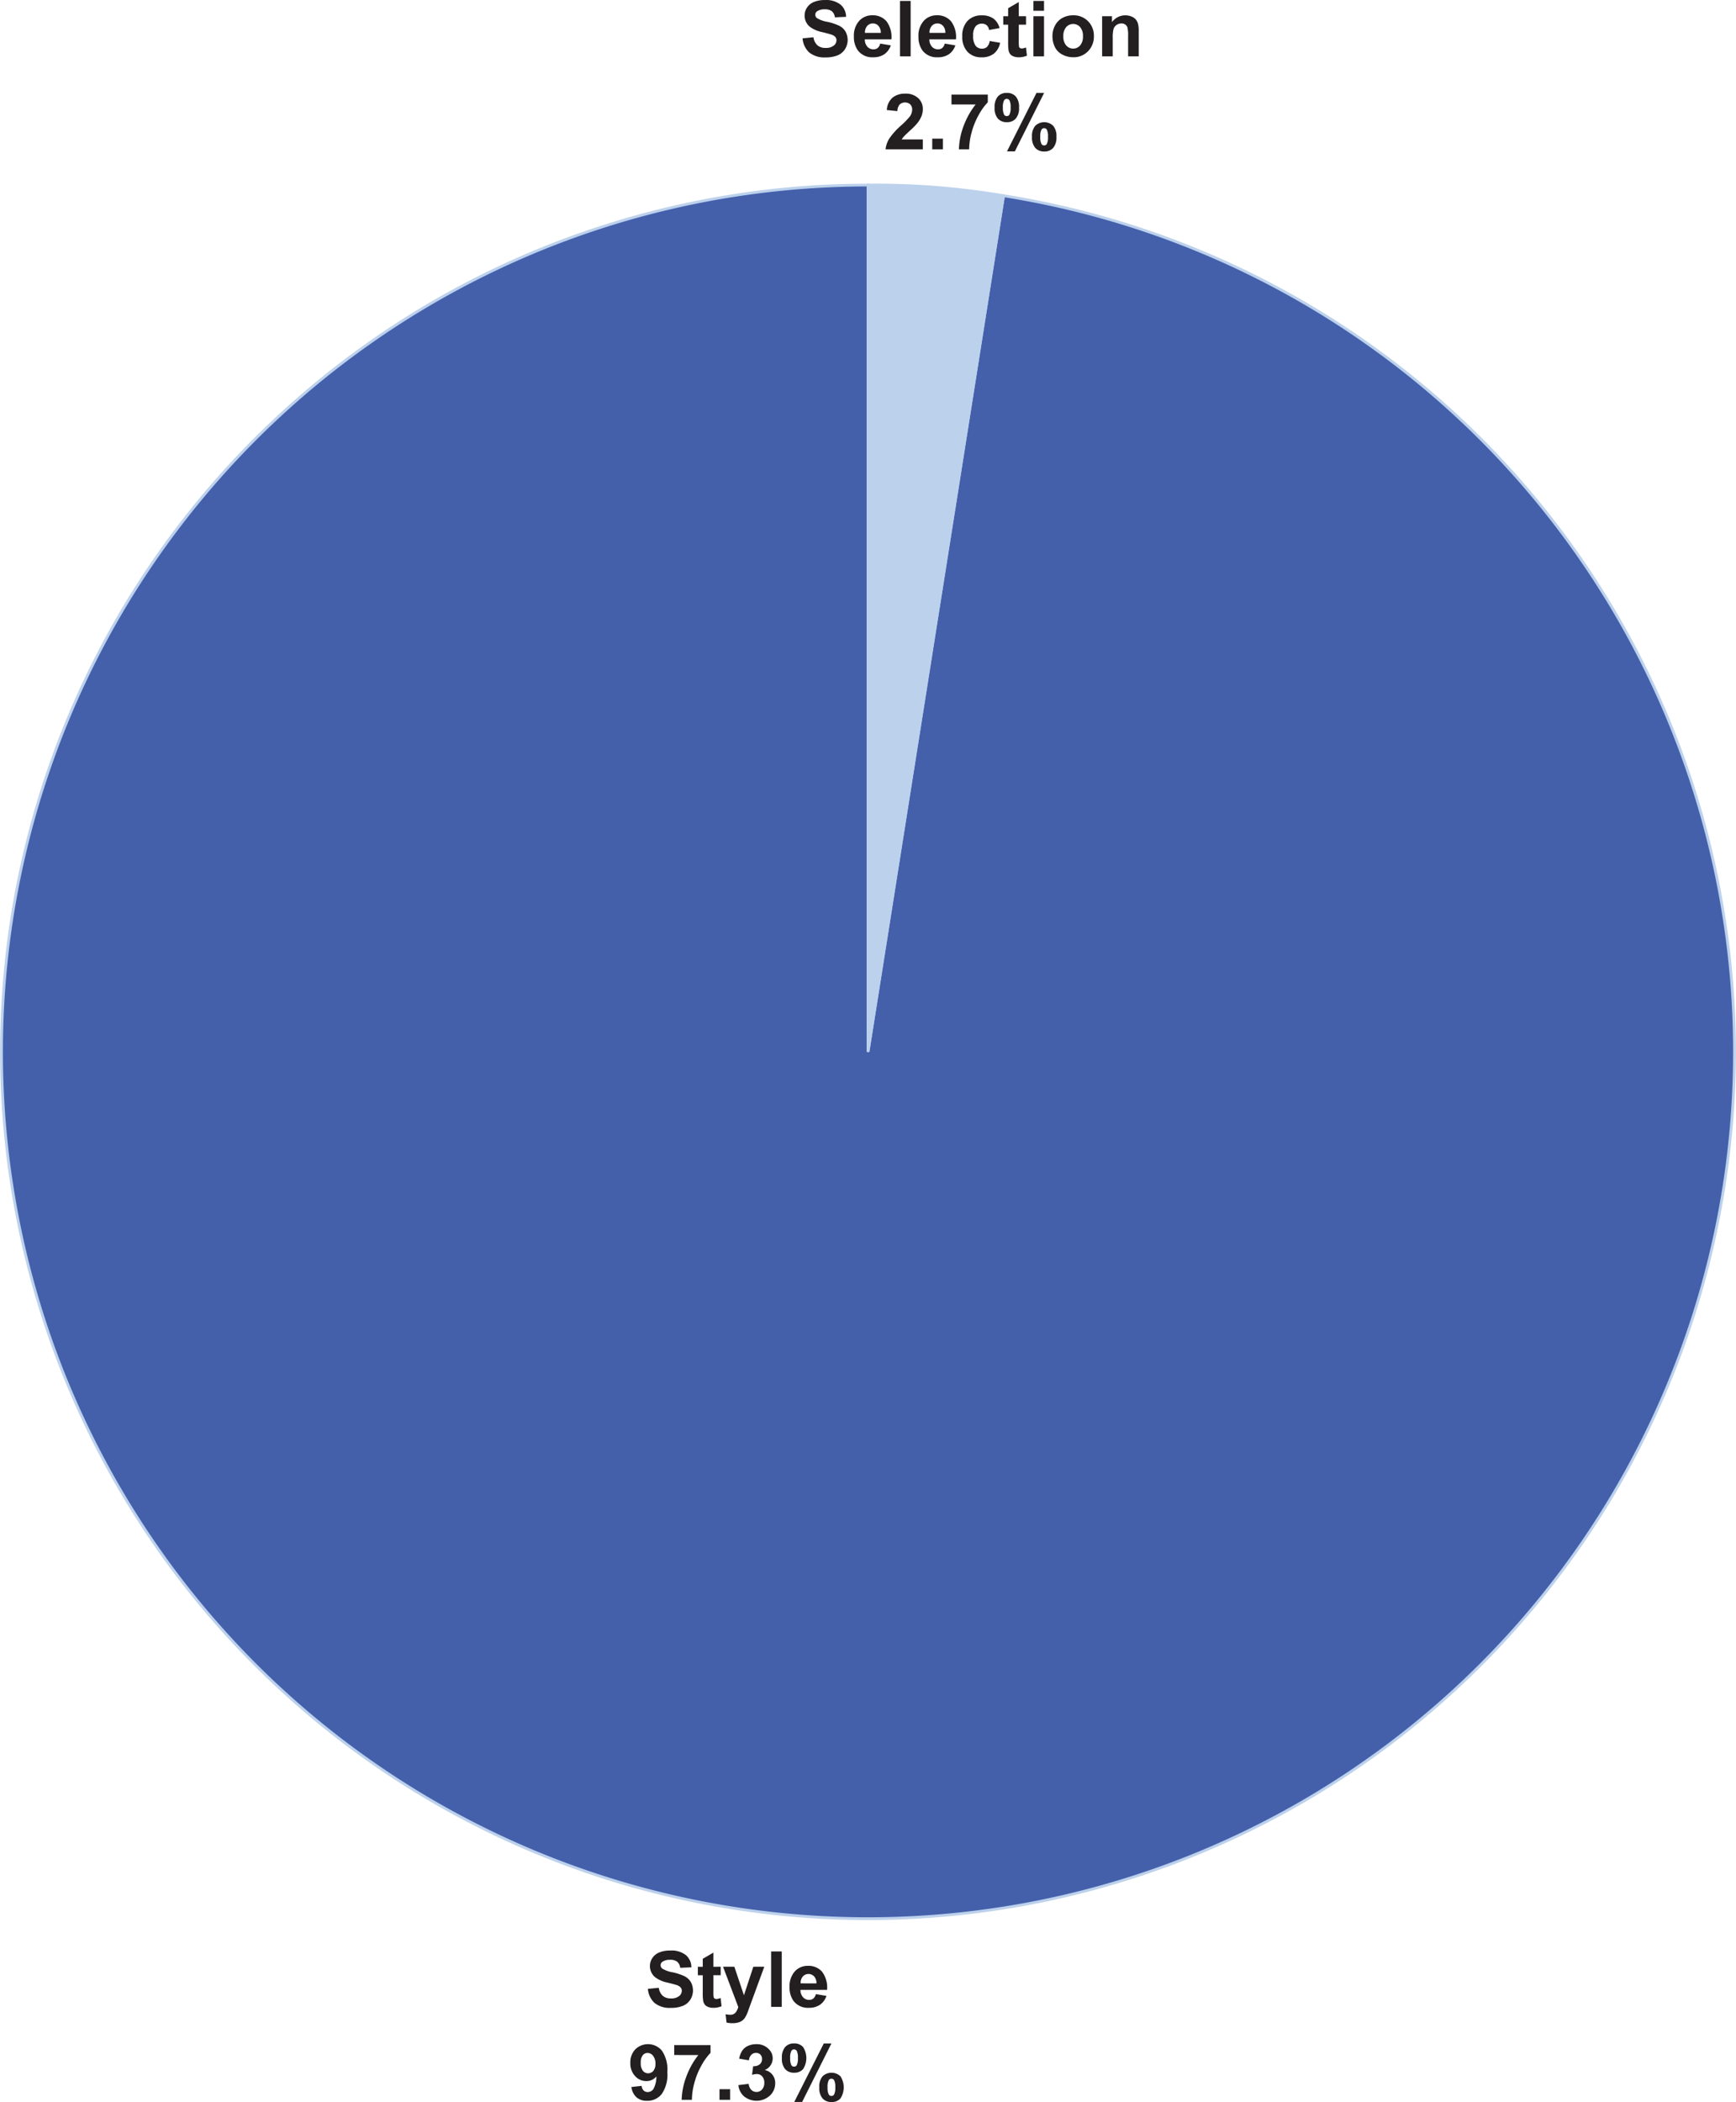 <svg id="Layer_1" data-name="Layer 1" xmlns="http://www.w3.org/2000/svg" viewBox="0 0 313.978 380.048"><defs><style>.cls-1{fill:#4460ab;}.cls-1,.cls-2{stroke:#bcd1ec;stroke-miterlimit:10;stroke-width:0.5px;}.cls-2{fill:#bcd1ec;}.cls-3{fill:#231f20;}</style></defs><title>Details_Returns_Based_Style_Analysis_01</title><path class="cls-1" d="M172.257,205.977,196.772,51.19a156.716,156.716,0,1,1-24.516-1.929Z" transform="translate(-15.268 -15.801)"/><path class="cls-2" d="M172.257,205.977V49.261a137.7,137.7,0,0,1,24.516,1.929Z" transform="translate(-15.268 -15.801)"/><path class="cls-3" d="M160.426,22.732l1.969-.191A2.406,2.406,0,0,0,163.115,24a2.183,2.183,0,0,0,1.467.465,2.251,2.251,0,0,0,1.473-.414,1.229,1.229,0,0,0,.5-.967.91.91,0,0,0-.209-.6,1.659,1.659,0,0,0-.728-.434q-.356-.123-1.62-.437a5.494,5.494,0,0,1-2.283-.991,2.607,2.607,0,0,1-.923-2.017,2.572,2.572,0,0,1,.435-1.432,2.717,2.717,0,0,1,1.25-1.015,5.016,5.016,0,0,1,1.973-.349,4.228,4.228,0,0,1,2.84.827,2.918,2.918,0,0,1,1,2.208l-2.023.089a1.722,1.722,0,0,0-.557-1.111,2.043,2.043,0,0,0-1.282-.338,2.312,2.312,0,0,0-1.381.362.731.731,0,0,0-.321.622.771.771,0,0,0,.3.608,5.313,5.313,0,0,0,1.859.67,9.78,9.78,0,0,1,2.184.721,2.8,2.8,0,0,1,1.107,1.019,3.153,3.153,0,0,1-.078,3.209,2.869,2.869,0,0,1-1.354,1.118,5.679,5.679,0,0,1-2.181.366,4.342,4.342,0,0,1-2.919-.878A3.821,3.821,0,0,1,160.426,22.732Z" transform="translate(-15.268 -15.801)"/><path class="cls-3" d="M174.467,23.683l1.914.321a3.139,3.139,0,0,1-1.166,1.6,3.421,3.421,0,0,1-1.992.55,3.248,3.248,0,0,1-2.8-1.237,4.156,4.156,0,0,1-.718-2.5,4.008,4.008,0,0,1,.943-2.827,3.107,3.107,0,0,1,2.386-1.022,3.222,3.222,0,0,1,2.557,1.07,4.735,4.735,0,0,1,.9,3.278h-4.812a1.945,1.945,0,0,0,.465,1.33,1.452,1.452,0,0,0,1.107.475,1.176,1.176,0,0,0,.759-.246A1.517,1.517,0,0,0,174.467,23.683Zm.109-1.941a1.849,1.849,0,0,0-.431-1.268,1.321,1.321,0,0,0-1-.434,1.335,1.335,0,0,0-1.039.458,1.771,1.771,0,0,0-.4,1.244Z" transform="translate(-15.268 -15.801)"/><path class="cls-3" d="M178.049,25.993V15.972h1.921V25.993Z" transform="translate(-15.268 -15.801)"/><path class="cls-3" d="M186.143,23.683l1.914.321a3.139,3.139,0,0,1-1.166,1.6,3.421,3.421,0,0,1-1.992.55,3.248,3.248,0,0,1-2.8-1.237,4.156,4.156,0,0,1-.718-2.5,4.008,4.008,0,0,1,.943-2.827,3.107,3.107,0,0,1,2.386-1.022,3.222,3.222,0,0,1,2.557,1.07,4.735,4.735,0,0,1,.9,3.278h-4.812a1.945,1.945,0,0,0,.465,1.33,1.452,1.452,0,0,0,1.107.475,1.176,1.176,0,0,0,.759-.246A1.517,1.517,0,0,0,186.143,23.683Zm.109-1.941a1.849,1.849,0,0,0-.431-1.268,1.321,1.321,0,0,0-1-.434,1.335,1.335,0,0,0-1.039.458,1.771,1.771,0,0,0-.4,1.244Z" transform="translate(-15.268 -15.801)"/><path class="cls-3" d="M196.055,20.88l-1.894.342a1.377,1.377,0,0,0-.434-.854,1.313,1.313,0,0,0-.879-.287,1.433,1.433,0,0,0-1.145.5,2.537,2.537,0,0,0-.428,1.658,2.94,2.94,0,0,0,.434,1.825,1.428,1.428,0,0,0,1.166.533,1.294,1.294,0,0,0,.9-.311,1.871,1.871,0,0,0,.492-1.07l1.887.321a3.351,3.351,0,0,1-1.128,1.962,3.491,3.491,0,0,1-2.235.663,3.326,3.326,0,0,1-2.54-1,3.9,3.9,0,0,1-.946-2.782,3.9,3.9,0,0,1,.95-2.8,3.376,3.376,0,0,1,2.57-1,3.511,3.511,0,0,1,2.109.571A3.161,3.161,0,0,1,196.055,20.88Z" transform="translate(-15.268 -15.801)"/><path class="cls-3" d="M200.84,18.733v1.531h-1.312V23.19a7.432,7.432,0,0,0,.037,1.036.421.421,0,0,0,.172.243.537.537,0,0,0,.324.1,2.483,2.483,0,0,0,.772-.185L201,25.87a3.816,3.816,0,0,1-1.518.287,2.407,2.407,0,0,1-.937-.174,1.358,1.358,0,0,1-.611-.451,1.763,1.763,0,0,1-.271-.749,9.308,9.308,0,0,1-.062-1.354V20.265h-.882V18.733h.882V17.291l1.928-1.121v2.563Z" transform="translate(-15.268 -15.801)"/><path class="cls-3" d="M202.173,17.749V15.972h1.921v1.777Zm0,8.244v-7.26h1.921v7.26Z" transform="translate(-15.268 -15.801)"/><path class="cls-3" d="M205.618,22.261a3.927,3.927,0,0,1,.472-1.853,3.234,3.234,0,0,1,1.337-1.367,3.963,3.963,0,0,1,1.931-.472,3.624,3.624,0,0,1,2.7,1.07,3.7,3.7,0,0,1,1.053,2.7,3.743,3.743,0,0,1-1.062,2.731,3.6,3.6,0,0,1-2.677,1.083,4.214,4.214,0,0,1-1.9-.451,3.093,3.093,0,0,1-1.378-1.323A4.407,4.407,0,0,1,205.618,22.261Zm1.969.1a2.4,2.4,0,0,0,.513,1.654,1.677,1.677,0,0,0,2.526,0,2.442,2.442,0,0,0,.509-1.668,2.4,2.4,0,0,0-.509-1.641,1.677,1.677,0,0,0-2.526,0A2.4,2.4,0,0,0,207.587,22.363Z" transform="translate(-15.268 -15.801)"/><path class="cls-3" d="M221.218,25.993H219.3V22.288a5.726,5.726,0,0,0-.123-1.521,1.062,1.062,0,0,0-.4-.537,1.14,1.14,0,0,0-.666-.191,1.541,1.541,0,0,0-.9.273,1.38,1.38,0,0,0-.544.725,6.284,6.284,0,0,0-.146,1.668v3.288H214.6v-7.26h1.784V19.8a2.975,2.975,0,0,1,3.555-1,1.959,1.959,0,0,1,.8.584,2.114,2.114,0,0,1,.375.807,5.952,5.952,0,0,1,.106,1.292Z" transform="translate(-15.268 -15.801)"/><path class="cls-3" d="M182.167,41.009v1.784h-6.733a4.648,4.648,0,0,1,.656-1.917,12.755,12.755,0,0,1,2.16-2.4,13.587,13.587,0,0,0,1.593-1.641,2.111,2.111,0,0,0,.4-1.176,1.336,1.336,0,0,0-.346-.988,1.466,1.466,0,0,0-1.91.017,1.858,1.858,0,0,0-.41,1.2l-1.914-.191a3.14,3.14,0,0,1,1.073-2.276,3.6,3.6,0,0,1,2.256-.69,3.26,3.26,0,0,1,2.331.8,2.622,2.622,0,0,1,.848,1.989,3.475,3.475,0,0,1-.242,1.289,5.27,5.27,0,0,1-.77,1.282,12.272,12.272,0,0,1-1.258,1.278q-.91.834-1.152,1.107a3.356,3.356,0,0,0-.393.533Z" transform="translate(-15.268 -15.801)"/><path class="cls-3" d="M183.876,42.793V40.872H185.8v1.921Z" transform="translate(-15.268 -15.801)"/><path class="cls-3" d="M187.355,34.692V32.908h6.569V34.3a10.347,10.347,0,0,0-1.654,2.3,13.348,13.348,0,0,0-1.281,3.182,11.745,11.745,0,0,0-.435,3.011H188.7a12.909,12.909,0,0,1,.857-4.238,14.153,14.153,0,0,1,2.164-3.862Z" transform="translate(-15.268 -15.801)"/><path class="cls-3" d="M195.155,35.246a2.893,2.893,0,0,1,.591-2,2.061,2.061,0,0,1,1.6-.649,2.106,2.106,0,0,1,1.637.646,2.886,2.886,0,0,1,.592,2,2.888,2.888,0,0,1-.592,2,2.057,2.057,0,0,1-1.6.649,2.11,2.11,0,0,1-1.638-.646A2.891,2.891,0,0,1,195.155,35.246Zm1.5-.014a2.589,2.589,0,0,0,.226,1.313.544.544,0,0,0,.472.246.55.55,0,0,0,.479-.246,2.663,2.663,0,0,0,.219-1.312,2.619,2.619,0,0,0-.219-1.306.577.577,0,0,0-.95-.007A2.589,2.589,0,0,0,196.652,35.232Zm2.16,7.943h-1.422L202.729,32.6h1.381Zm3.1-2.632a2.888,2.888,0,0,1,.592-2,2.346,2.346,0,0,1,3.24,0,2.893,2.893,0,0,1,.591,2,2.905,2.905,0,0,1-.591,2,2.061,2.061,0,0,1-1.6.649,2.1,2.1,0,0,1-1.637-.649A2.9,2.9,0,0,1,201.916,40.544Zm1.5-.007a2.547,2.547,0,0,0,.226,1.306.54.54,0,0,0,.472.253.533.533,0,0,0,.472-.246,2.589,2.589,0,0,0,.226-1.312,2.663,2.663,0,0,0-.219-1.312.55.55,0,0,0-.479-.246.533.533,0,0,0-.472.246A2.589,2.589,0,0,0,203.413,40.537Z" transform="translate(-15.268 -15.801)"/><path class="cls-3" d="M132.45,375.385l1.969-.191a2.409,2.409,0,0,0,.721,1.456,2.185,2.185,0,0,0,1.467.465,2.248,2.248,0,0,0,1.473-.414,1.228,1.228,0,0,0,.5-.967.911.911,0,0,0-.209-.605,1.663,1.663,0,0,0-.728-.434q-.356-.123-1.62-.437a5.507,5.507,0,0,1-2.283-.991,2.608,2.608,0,0,1-.923-2.017,2.572,2.572,0,0,1,.435-1.433,2.716,2.716,0,0,1,1.25-1.015,5.016,5.016,0,0,1,1.973-.349,4.225,4.225,0,0,1,2.84.827,2.916,2.916,0,0,1,1,2.208l-2.023.089a1.722,1.722,0,0,0-.557-1.111,2.043,2.043,0,0,0-1.282-.338,2.308,2.308,0,0,0-1.381.362.73.73,0,0,0-.321.622.772.772,0,0,0,.3.608,5.324,5.324,0,0,0,1.859.67,9.81,9.81,0,0,1,2.184.721,2.806,2.806,0,0,1,1.107,1.019,3.154,3.154,0,0,1-.078,3.21,2.868,2.868,0,0,1-1.354,1.117,5.669,5.669,0,0,1-2.181.366,4.34,4.34,0,0,1-2.919-.879A3.818,3.818,0,0,1,132.45,375.385Z" transform="translate(-15.268 -15.801)"/><path class="cls-3" d="M145.616,371.386v1.531H144.3v2.926a7.423,7.423,0,0,0,.037,1.035.422.422,0,0,0,.172.243.54.54,0,0,0,.324.1,2.483,2.483,0,0,0,.772-.185l.164,1.49a3.816,3.816,0,0,1-1.518.287,2.407,2.407,0,0,1-.937-.175,1.358,1.358,0,0,1-.611-.451,1.761,1.761,0,0,1-.271-.748,9.317,9.317,0,0,1-.062-1.354v-3.165h-.882v-1.531h.882v-1.442l1.928-1.121v2.563Z" transform="translate(-15.268 -15.801)"/><path class="cls-3" d="M146.04,371.386h2.044l1.736,5.154,1.7-5.154H153.5l-2.563,6.986-.458,1.265a5.143,5.143,0,0,1-.482.971,2.114,2.114,0,0,1-.525.543,2.31,2.31,0,0,1-.732.325,3.809,3.809,0,0,1-.98.116,5.11,5.11,0,0,1-1.087-.116l-.171-1.5a4.305,4.305,0,0,0,.813.089,1.2,1.2,0,0,0,.991-.394,2.735,2.735,0,0,0,.492-1Z" transform="translate(-15.268 -15.801)"/><path class="cls-3" d="M154.735,378.646V368.624h1.921v10.021Z" transform="translate(-15.268 -15.801)"/><path class="cls-3" d="M162.829,376.335l1.914.321a3.137,3.137,0,0,1-1.166,1.6,3.418,3.418,0,0,1-1.992.551,3.25,3.25,0,0,1-2.8-1.237,4.158,4.158,0,0,1-.718-2.5,4.01,4.01,0,0,1,.943-2.827,3.108,3.108,0,0,1,2.386-1.021,3.223,3.223,0,0,1,2.557,1.069,4.737,4.737,0,0,1,.9,3.278h-4.812a1.944,1.944,0,0,0,.465,1.329,1.451,1.451,0,0,0,1.107.476,1.176,1.176,0,0,0,.759-.246A1.519,1.519,0,0,0,162.829,376.335Zm.109-1.941a1.851,1.851,0,0,0-.431-1.269,1.387,1.387,0,0,0-2.037.024,1.769,1.769,0,0,0-.4,1.244Z" transform="translate(-15.268 -15.801)"/><path class="cls-3" d="M129.463,393.128l1.859-.205a1.349,1.349,0,0,0,.355.841,1.057,1.057,0,0,0,.759.273,1.239,1.239,0,0,0,1.012-.547,4.653,4.653,0,0,0,.533-2.27,2.294,2.294,0,0,1-1.812.841,2.706,2.706,0,0,1-2.04-.913,3.326,3.326,0,0,1-.858-2.375,3.38,3.38,0,0,1,.905-2.458,3.28,3.28,0,0,1,4.81.246,6.1,6.1,0,0,1,.978,3.88,6.17,6.17,0,0,1-1.019,3.965,3.3,3.3,0,0,1-2.652,1.217,2.806,2.806,0,0,1-1.9-.626A3.017,3.017,0,0,1,129.463,393.128Zm4.348-4.2a2.194,2.194,0,0,0-.427-1.442,1.262,1.262,0,0,0-.988-.513,1.1,1.1,0,0,0-.885.42,2.141,2.141,0,0,0-.353,1.378,2.189,2.189,0,0,0,.383,1.425,1.223,1.223,0,0,0,1.89.018A1.907,1.907,0,0,0,133.811,388.931Z" transform="translate(-15.268 -15.801)"/><path class="cls-3" d="M137.208,387.345v-1.784h6.569v1.395a10.347,10.347,0,0,0-1.654,2.3,13.353,13.353,0,0,0-1.281,3.182,11.749,11.749,0,0,0-.435,3.012h-1.853a12.9,12.9,0,0,1,.857-4.238,14.146,14.146,0,0,1,2.164-3.862Z" transform="translate(-15.268 -15.801)"/><path class="cls-3" d="M145.4,395.445v-1.921h1.921v1.921Z" transform="translate(-15.268 -15.801)"/><path class="cls-3" d="M148.815,392.786l1.859-.226a1.764,1.764,0,0,0,.479,1.087,1.312,1.312,0,0,0,.943.376,1.294,1.294,0,0,0,1-.451,1.749,1.749,0,0,0,.407-1.217,1.63,1.63,0,0,0-.39-1.148,1.24,1.24,0,0,0-.95-.424,3.351,3.351,0,0,0-.882.144l.212-1.565a1.684,1.684,0,0,0,1.189-.339,1.2,1.2,0,0,0,.41-.953,1.09,1.09,0,0,0-.3-.807,1.077,1.077,0,0,0-.8-.3,1.155,1.155,0,0,0-.841.342,1.6,1.6,0,0,0-.424,1l-1.771-.3a3.963,3.963,0,0,1,.557-1.453,2.53,2.53,0,0,1,1.039-.854,3.5,3.5,0,0,1,1.494-.311,2.979,2.979,0,0,1,2.27.9,2.285,2.285,0,0,1-.738,3.773,2.33,2.33,0,0,1,1.377.827,2.4,2.4,0,0,1,.517,1.552,3.011,3.011,0,0,1-.964,2.249,3.6,3.6,0,0,1-4.655.146A3.076,3.076,0,0,1,148.815,392.786Z" transform="translate(-15.268 -15.801)"/><path class="cls-3" d="M156.684,387.9a2.892,2.892,0,0,1,.591-2,2.059,2.059,0,0,1,1.6-.649,2.106,2.106,0,0,1,1.637.646,3.669,3.669,0,0,1,0,4,2.059,2.059,0,0,1-1.6.649,2.11,2.11,0,0,1-1.638-.646A2.89,2.89,0,0,1,156.684,387.9Zm1.5-.014a2.591,2.591,0,0,0,.226,1.313.544.544,0,0,0,.472.246.55.55,0,0,0,.479-.246,2.665,2.665,0,0,0,.219-1.312,2.618,2.618,0,0,0-.219-1.306.577.577,0,0,0-.95-.007A2.586,2.586,0,0,0,158.181,387.885Zm2.16,7.943h-1.422l5.339-10.575h1.381Zm3.1-2.632a2.887,2.887,0,0,1,.592-2,2.346,2.346,0,0,1,3.24,0,3.679,3.679,0,0,1,0,4,2.063,2.063,0,0,1-1.6.649,2.1,2.1,0,0,1-1.637-.649A2.9,2.9,0,0,1,163.444,393.2Zm1.5-.007a2.548,2.548,0,0,0,.226,1.306.542.542,0,0,0,.472.253.533.533,0,0,0,.472-.246,2.591,2.591,0,0,0,.226-1.312,2.66,2.66,0,0,0-.219-1.312.55.55,0,0,0-.479-.246.533.533,0,0,0-.472.246A2.586,2.586,0,0,0,164.941,393.189Z" transform="translate(-15.268 -15.801)"/></svg>